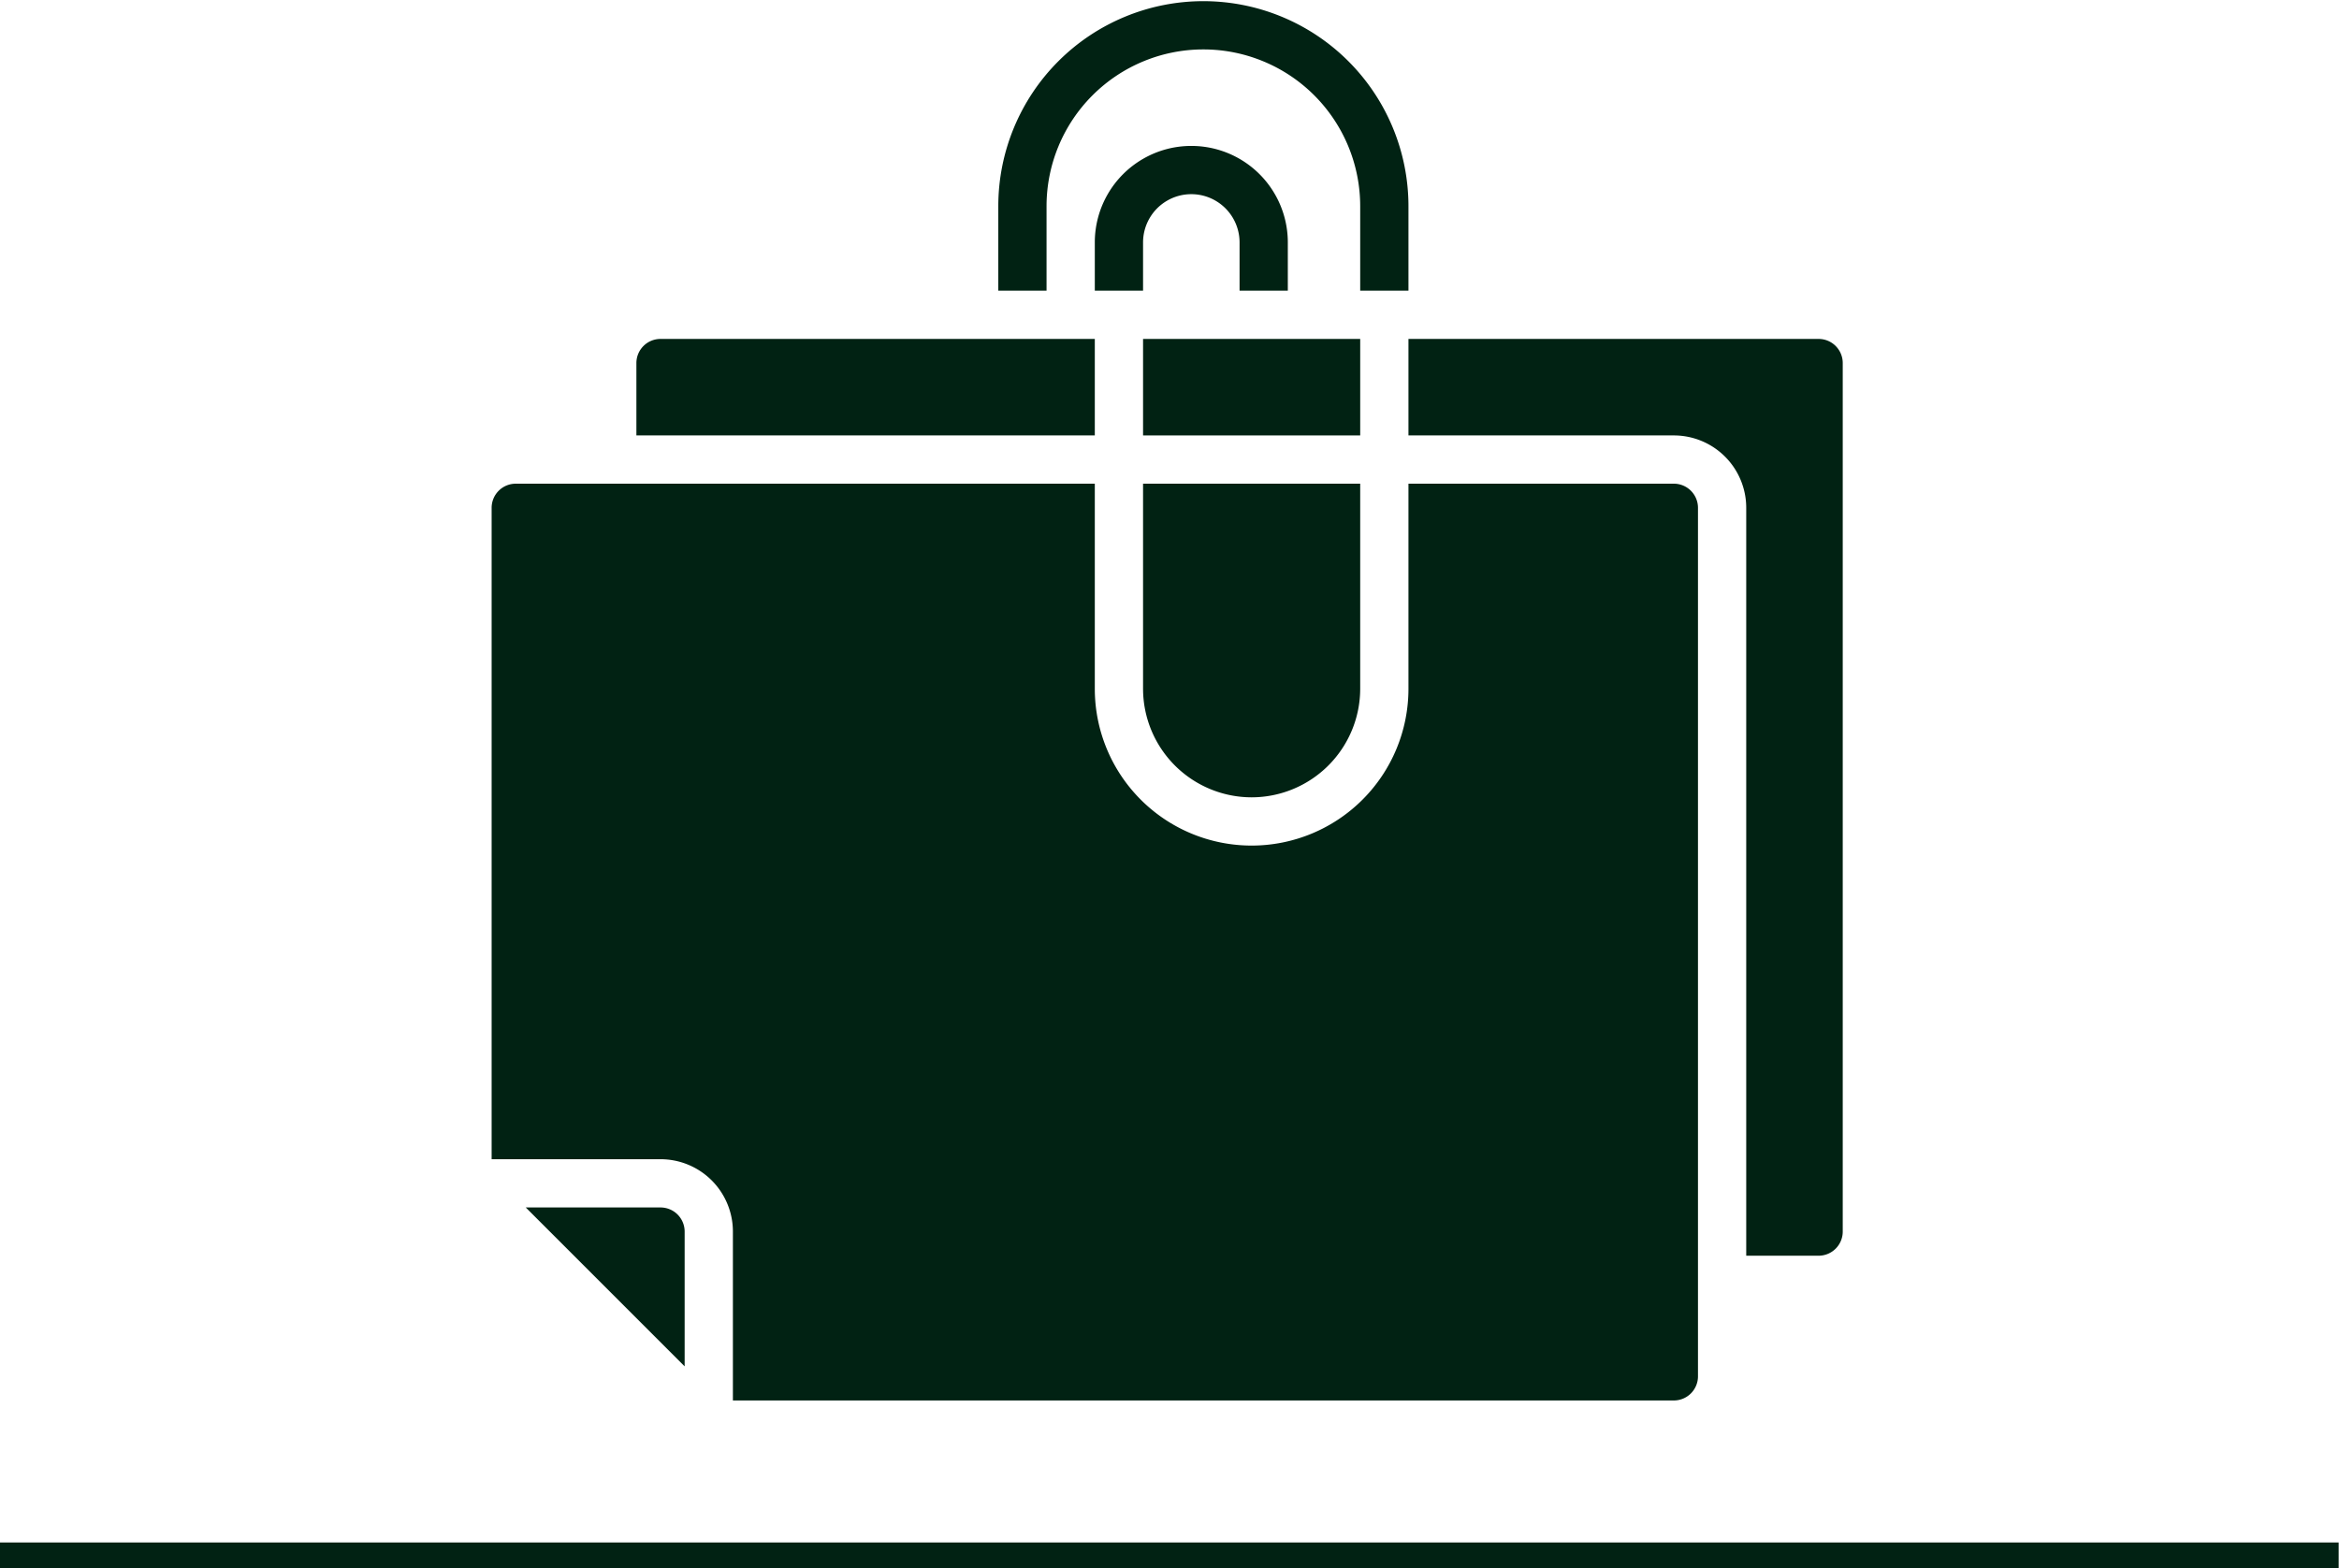 <?xml version="1.0" encoding="UTF-8" standalone="no"?>
<!-- Created with Inkscape (http://www.inkscape.org/) -->

<svg
   xmlns:dc="http://purl.org/dc/elements/1.1/"
   xmlns:cc="http://creativecommons.org/ns#"
   xmlns:rdf="http://www.w3.org/1999/02/22-rdf-syntax-ns#"
   xmlns:svg="http://www.w3.org/2000/svg"
   xmlns="http://www.w3.org/2000/svg"
   xmlns:sodipodi="http://sodipodi.sourceforge.net/DTD/sodipodi-0.dtd"
   xmlns:inkscape="http://www.inkscape.org/namespaces/inkscape"
   width="25.665mm"
   height="17.207mm"
   viewBox="0 0 25.665 17.207"
   version="1.1"
   id="svg8"
   sodipodi:docname="doc-processing-icon.svg"
   inkscape:version="0.92.4 (5da689c313, 2019-01-14)">
  <defs
     id="defs2" />
  <sodipodi:namedview
     id="base"
     pagecolor="#ffffff"
     bordercolor="#666666"
     borderopacity="1.0"
     inkscape:pageopacity="0.0"
     inkscape:pageshadow="2"
     inkscape:zoom="1.4"
     inkscape:cx="285.33472"
     inkscape:cy="109.88825"
     inkscape:document-units="mm"
     inkscape:current-layer="layer1"
     showgrid="false"
     inkscape:window-width="1600"
     inkscape:window-height="838"
     inkscape:window-x="-8"
     inkscape:window-y="-8"
     inkscape:window-maximized="1" />
  <g
     inkscape:label="Layer 1"
     inkscape:groupmode="layer"
     id="layer1"
     transform="translate(255.455,-34.708)">
    <g
       transform="translate(-325.768,-38.874)"
       id="layer1-7"
       inkscape:label="Layer 1"
       style="fill:#012213;fill-opacity:1">
      <g
         transform="matrix(0.265,0,0,0.265,97.795,65.29)"
         id="g838-5"
         style="fill:#012213;fill-opacity:1">
        <g
           id="g851"
           style="fill:#012213;fill-opacity:1">
          <g
             id="g880"
             transform="matrix(0.999,0,0,0.999,-85.347,31.339)"
             style="fill:#012213;fill-opacity:1">
            <path
               id="path842"
               d="M 3.414,50 10,56.586 V 51 A 1,1 0 0 0 9,50 Z"
               inkscape:connector-curvature="0"
               style="fill:#012213;fill-opacity:1" />
            <path
               id="path844"
               d="M 57,14 H 40 v 4 h 11 a 3,3 0 0 1 3,3 v 31 h 3 a 1,1 0 0 0 1,-1 V 15 a 1,1 0 0 0 -1,-1 z"
               inkscape:connector-curvature="0"
               style="fill:#012213;fill-opacity:1" />
            <path
               id="path846"
               d="m 12,51 v 7 h 39 a 1,1 0 0 0 1,-1 V 21 A 1,1 0 0 0 51,20 H 40 v 8.5 a 6.5,6.5 0 0 1 -13,0 V 20 H 3 a 1,1 0 0 0 -1,1 v 27 h 7 a 3,3 0 0 1 3,3 z"
               inkscape:connector-curvature="0"
               style="fill:#012213;fill-opacity:1" />
            <path
               id="path848"
               d="M 8,18 H 27 V 14 H 9 a 1,1 0 0 0 -1,1 z"
               inkscape:connector-curvature="0"
               style="fill:#012213;fill-opacity:1" />
            <rect
               id="rect850"
               height="4"
               width="9"
               y="14"
               x="29"
               style="fill:#012213;fill-opacity:1" />
            <path
               id="path852"
               d="M 33.5,33 A 4.505,4.505 0 0 0 38,28.5 V 20 h -9 v 8.5 a 4.505,4.505 0 0 0 4.5,4.5 z"
               inkscape:connector-curvature="0"
               style="fill:#012213;fill-opacity:1" />
            <path
               id="path854"
               d="m 35,12 v -2 a 4,4 0 0 0 -8,0 v 2 h 2 v -2 a 2,2 0 0 1 4,0 v 2 z"
               inkscape:connector-curvature="0"
               style="fill:#012213;fill-opacity:1" />
            <path
               id="path856"
               d="M 40,12 V 8.5 a 8.5,8.5 0 0 0 -17,0 V 12 h 2 V 8.5 a 6.5,6.5 0 0 1 13,0 V 12 Z"
               inkscape:connector-curvature="0"
               style="fill:#012213;fill-opacity:1" />
          </g>
          <path
             inkscape:connector-curvature="0"
             id="path822"
             d="M -103.87,95.768 H -6.87"
             style="fill:#012213;fill-opacity:1;stroke:#012213;stroke-width:1.213;stroke-linecap:butt;stroke-linejoin:miter;stroke-miterlimit:4;stroke-dasharray:none;stroke-opacity:1" />
        </g>
      </g>
    </g>
  </g>
</svg>
